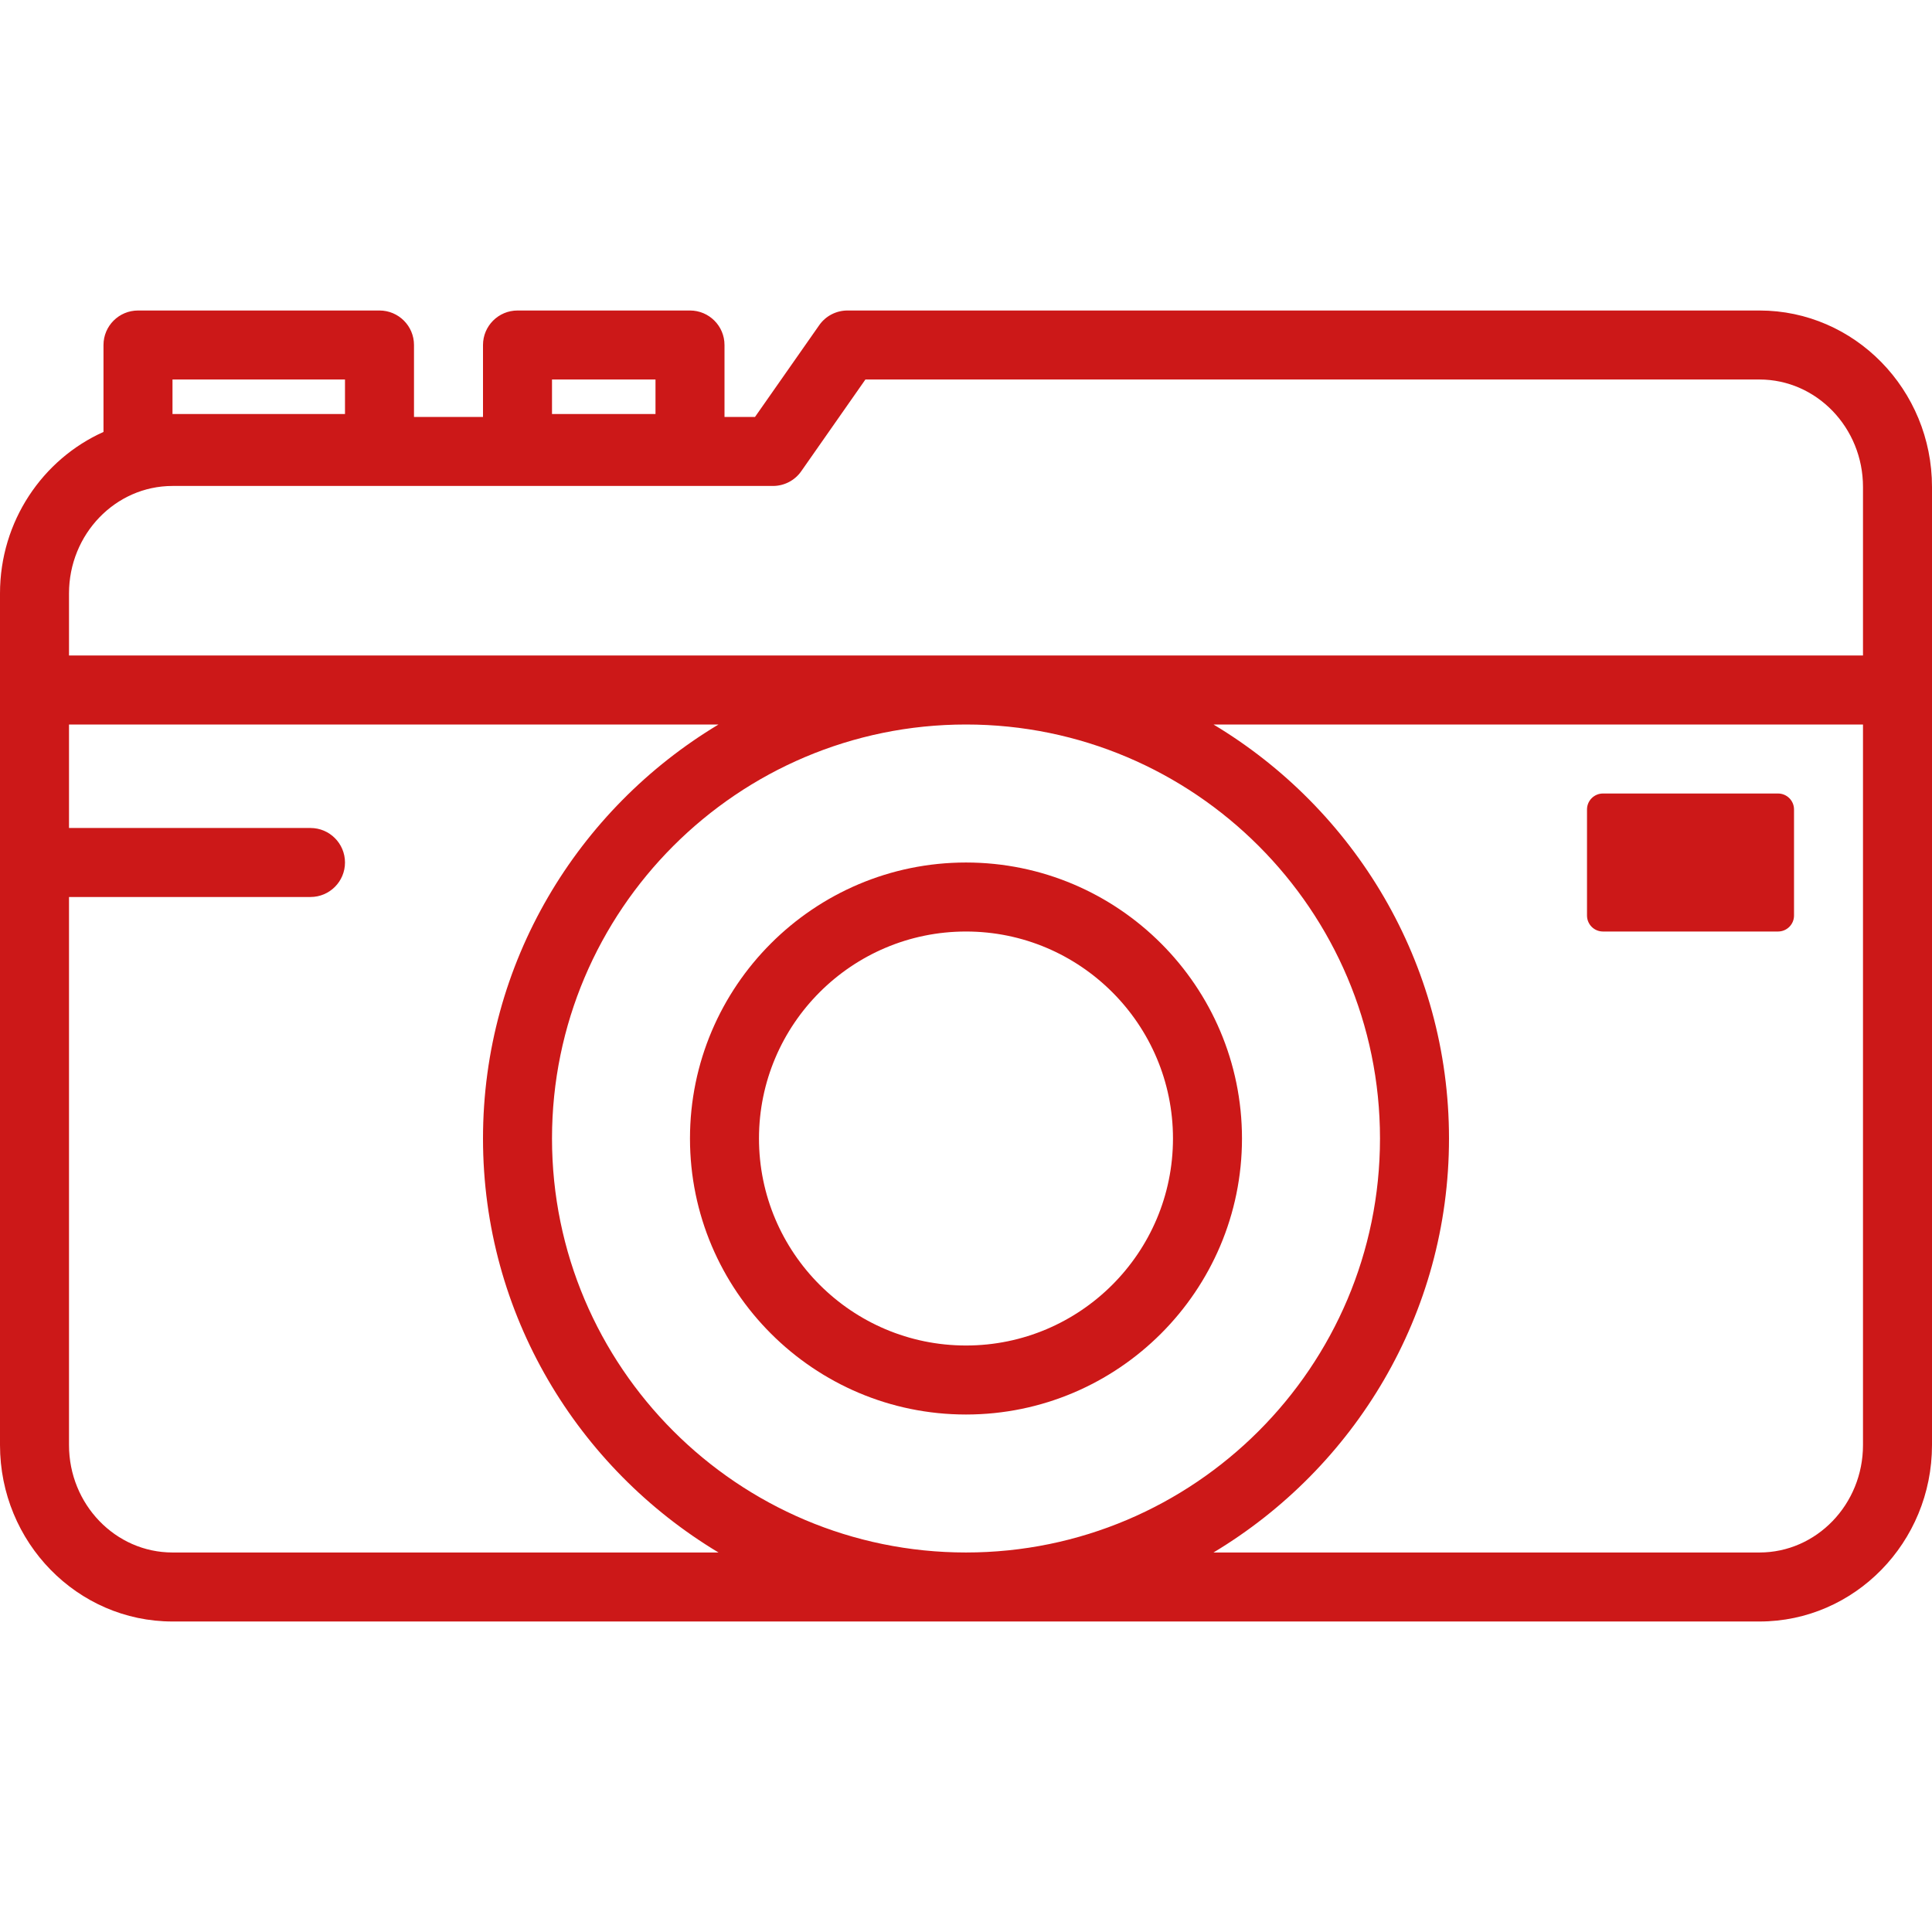 <svg width="60" height="60" viewBox="0 0 60 60" fill="none" xmlns="http://www.w3.org/2000/svg">
<g clip-path="url(#clip0_5_905)">
<mask id="mask0_5_905" style="mask-type:luminance" maskUnits="userSpaceOnUse" x="-5" y="-5" width="70" height="70">
<path d="M-4.286 -4.286H64.286V64.286H-4.286V-4.286Z" fill="white"/>
</mask>
<g mask="url(#mask0_5_905)">
<path d="M54.643 48.214H37.686C42.058 45.59 45 40.817 45 35.357C45 29.897 42.058 25.124 37.686 22.5H57.857V44.878C57.857 46.718 56.415 48.214 54.643 48.214ZM30 22.5C37.09 22.5 42.857 28.267 42.857 35.357C42.857 42.447 37.09 48.214 30 48.214C22.91 48.214 17.143 42.447 17.143 35.357C17.143 28.267 22.91 22.5 30 22.5ZM5.357 48.214C3.585 48.214 2.143 46.718 2.143 44.878V27.857H9.643C10.234 27.857 10.714 27.377 10.714 26.786C10.714 26.194 10.234 25.714 9.643 25.714H2.143V22.5H22.314C17.942 25.124 15 29.897 15 35.357C15 40.817 17.942 45.59 22.314 48.214H5.357ZM5.357 15.092H24.004C24.354 15.092 24.683 14.922 24.883 14.635L26.876 11.786H54.643C56.415 11.786 57.857 13.283 57.857 15.122V20.357H2.143V18.429C2.143 16.589 3.585 15.092 5.357 15.092ZM5.357 11.786H10.714V12.857H5.357V11.786ZM17.143 11.786H20.357V12.857H17.143V11.786ZM54.643 9.643H26.319C25.969 9.643 25.641 9.813 25.441 10.1L23.447 12.949H22.5V10.714C22.5 10.123 22.02 9.643 21.429 9.643H16.071C15.48 9.643 15 10.123 15 10.714V12.949H12.857V10.714C12.857 10.123 12.377 9.643 11.786 9.643H4.286C3.694 9.643 3.214 10.123 3.214 10.714V13.414C1.325 14.262 0 16.187 0 18.429V44.878C0 47.899 2.403 50.357 5.357 50.357H54.643C57.597 50.357 60 47.899 60 44.878V15.122C60 12.101 57.597 9.643 54.643 9.643Z" fill="#CC1818"/>
<path d="M30 28.929C33.545 28.929 36.428 31.812 36.428 35.357C36.428 38.903 33.545 41.786 30 41.786C26.454 41.786 23.571 38.903 23.571 35.357C23.571 31.812 26.454 28.929 30 28.929ZM30 43.929C34.726 43.929 38.571 40.083 38.571 35.357C38.571 30.631 34.726 26.786 30 26.786C25.274 26.786 21.428 30.631 21.428 35.357C21.428 40.083 25.274 43.929 30 43.929Z" fill="#CC1818"/>
<path d="M55.218 24.643H49.782C49.508 24.643 49.286 24.865 49.286 25.139V28.433C49.286 28.707 49.508 28.929 49.782 28.929H55.218C55.493 28.929 55.715 28.707 55.715 28.433V25.139C55.715 24.865 55.493 24.643 55.218 24.643Z" fill="#CC1818"/>
</g>
</g>
<defs>
<clipPath id="clip0_5_905">
<rect width="60" height="60" fill="white"/>
</clipPath>
</defs>
</svg>
